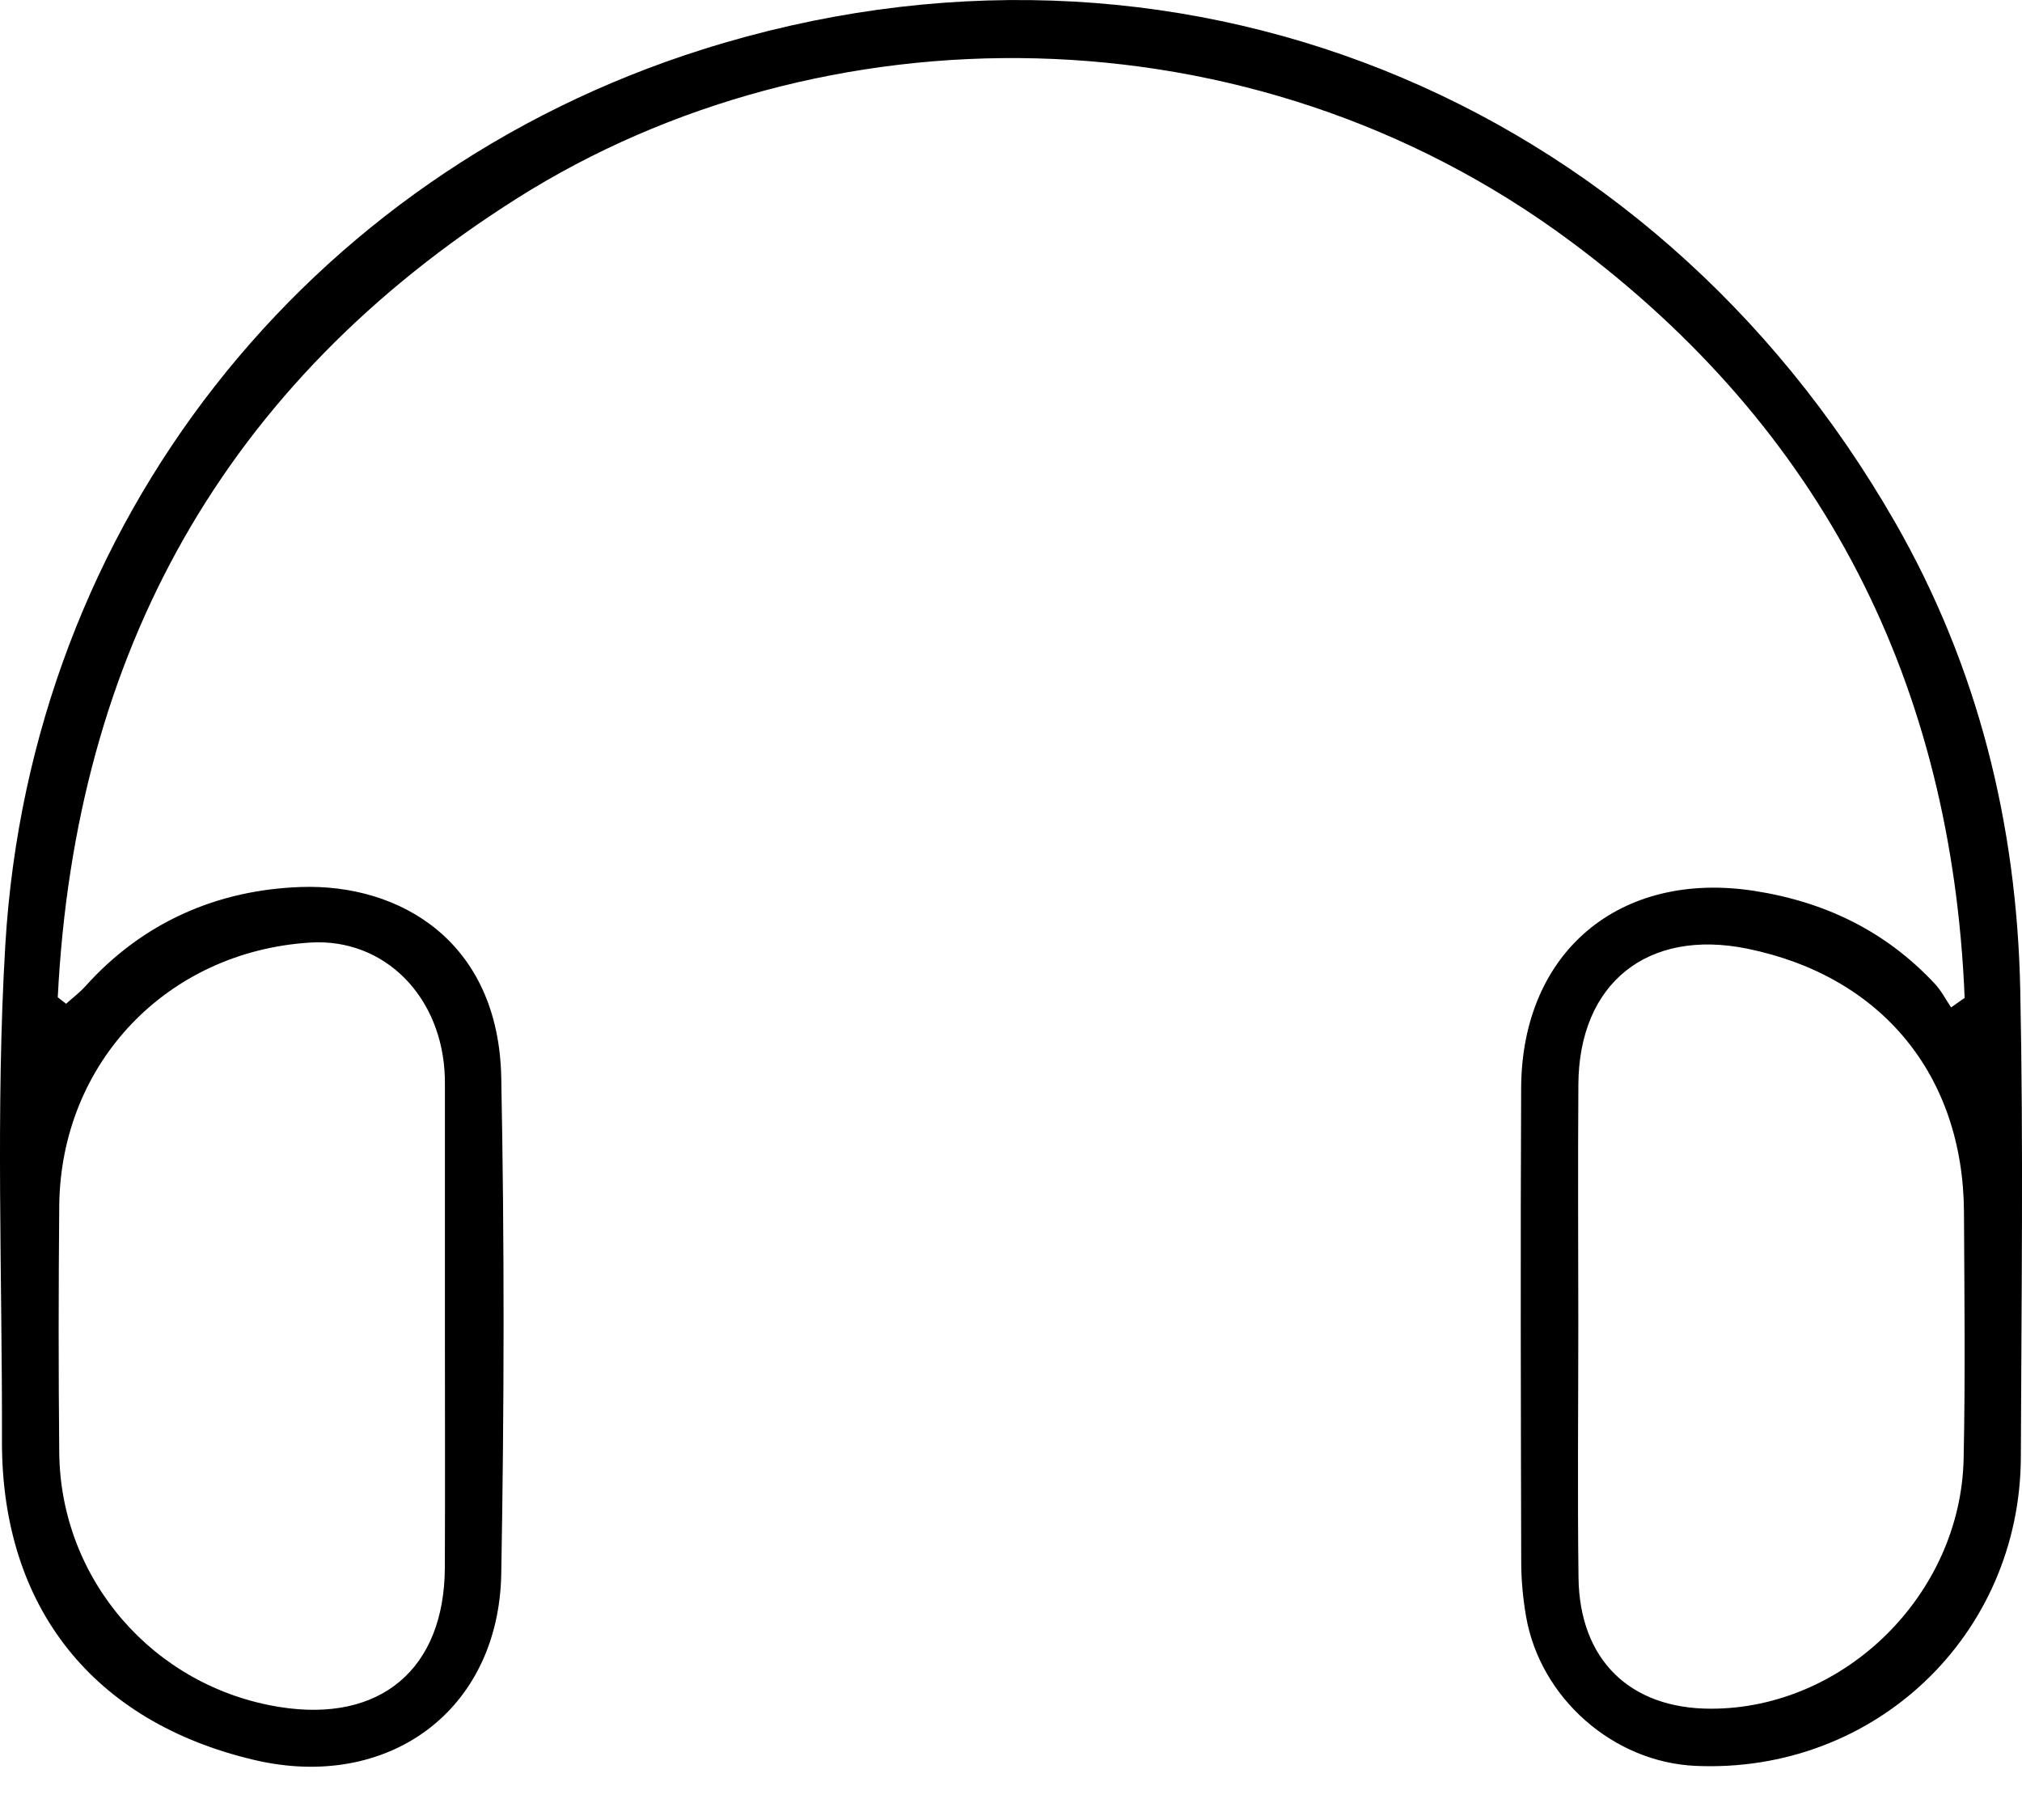 <svg width="30" height="27" viewBox="0 0 30 27" fill="none" xmlns="http://www.w3.org/2000/svg">
<g clip-path="url(#clip0_31_64)">
<path d="M29.149 14.802C28.959 10.159 27.063 6.372 23.3 3.578C18.526 0.033 12.165 0.105 7.68 2.937C3.315 5.693 1.113 9.699 0.857 14.795C0.898 14.827 0.939 14.859 0.981 14.891C1.076 14.805 1.18 14.727 1.266 14.632C2.119 13.682 3.222 13.203 4.458 13.159C5.941 13.106 7.397 13.971 7.437 15.984C7.485 18.439 7.481 20.895 7.437 23.35C7.4 25.378 5.76 26.577 3.772 26.109C1.378 25.546 0.024 23.839 0.029 21.38C0.035 18.924 -0.067 16.463 0.079 14.016C0.453 7.752 4.563 2.588 10.416 0.736C17.385 -1.468 24.474 1.4 28.114 7.743C29.345 9.888 29.923 12.224 29.974 14.68C30.022 16.99 29.991 19.301 29.983 21.612C29.974 24.266 27.808 26.316 25.155 26.197C23.936 26.142 22.853 25.192 22.642 23.981C22.596 23.714 22.57 23.439 22.57 23.168C22.564 20.824 22.558 18.481 22.569 16.139C22.579 14.12 24.032 12.909 26.026 13.216C27.079 13.379 27.98 13.815 28.708 14.596C28.803 14.698 28.869 14.828 28.948 14.945C29.015 14.898 29.083 14.85 29.15 14.803L29.149 14.802ZM6.601 19.695C6.601 18.491 6.601 17.287 6.601 16.084C6.601 16.052 6.601 16.02 6.6 15.988C6.566 14.783 5.702 13.915 4.604 13.983C2.48 14.115 0.899 15.767 0.879 17.89C0.868 19.109 0.867 20.329 0.879 21.549C0.897 23.438 2.282 25.027 4.151 25.324C5.643 25.562 6.593 24.762 6.6 23.258C6.605 22.07 6.601 20.883 6.601 19.695ZM23.417 19.651C23.417 20.903 23.404 22.155 23.42 23.406C23.436 24.625 24.184 25.35 25.387 25.349C27.368 25.348 29.092 23.656 29.134 21.639C29.16 20.421 29.145 19.2 29.139 17.981C29.127 15.949 27.915 14.48 25.925 14.074C24.445 13.772 23.427 14.585 23.418 16.088C23.41 17.276 23.416 18.463 23.417 19.651Z" fill="black"/>
</g>
<defs>
<clipPath id="clip0_31_64">
<rect width="30" height="26.21" fill="white"/>
</clipPath>
</defs>
</svg>
